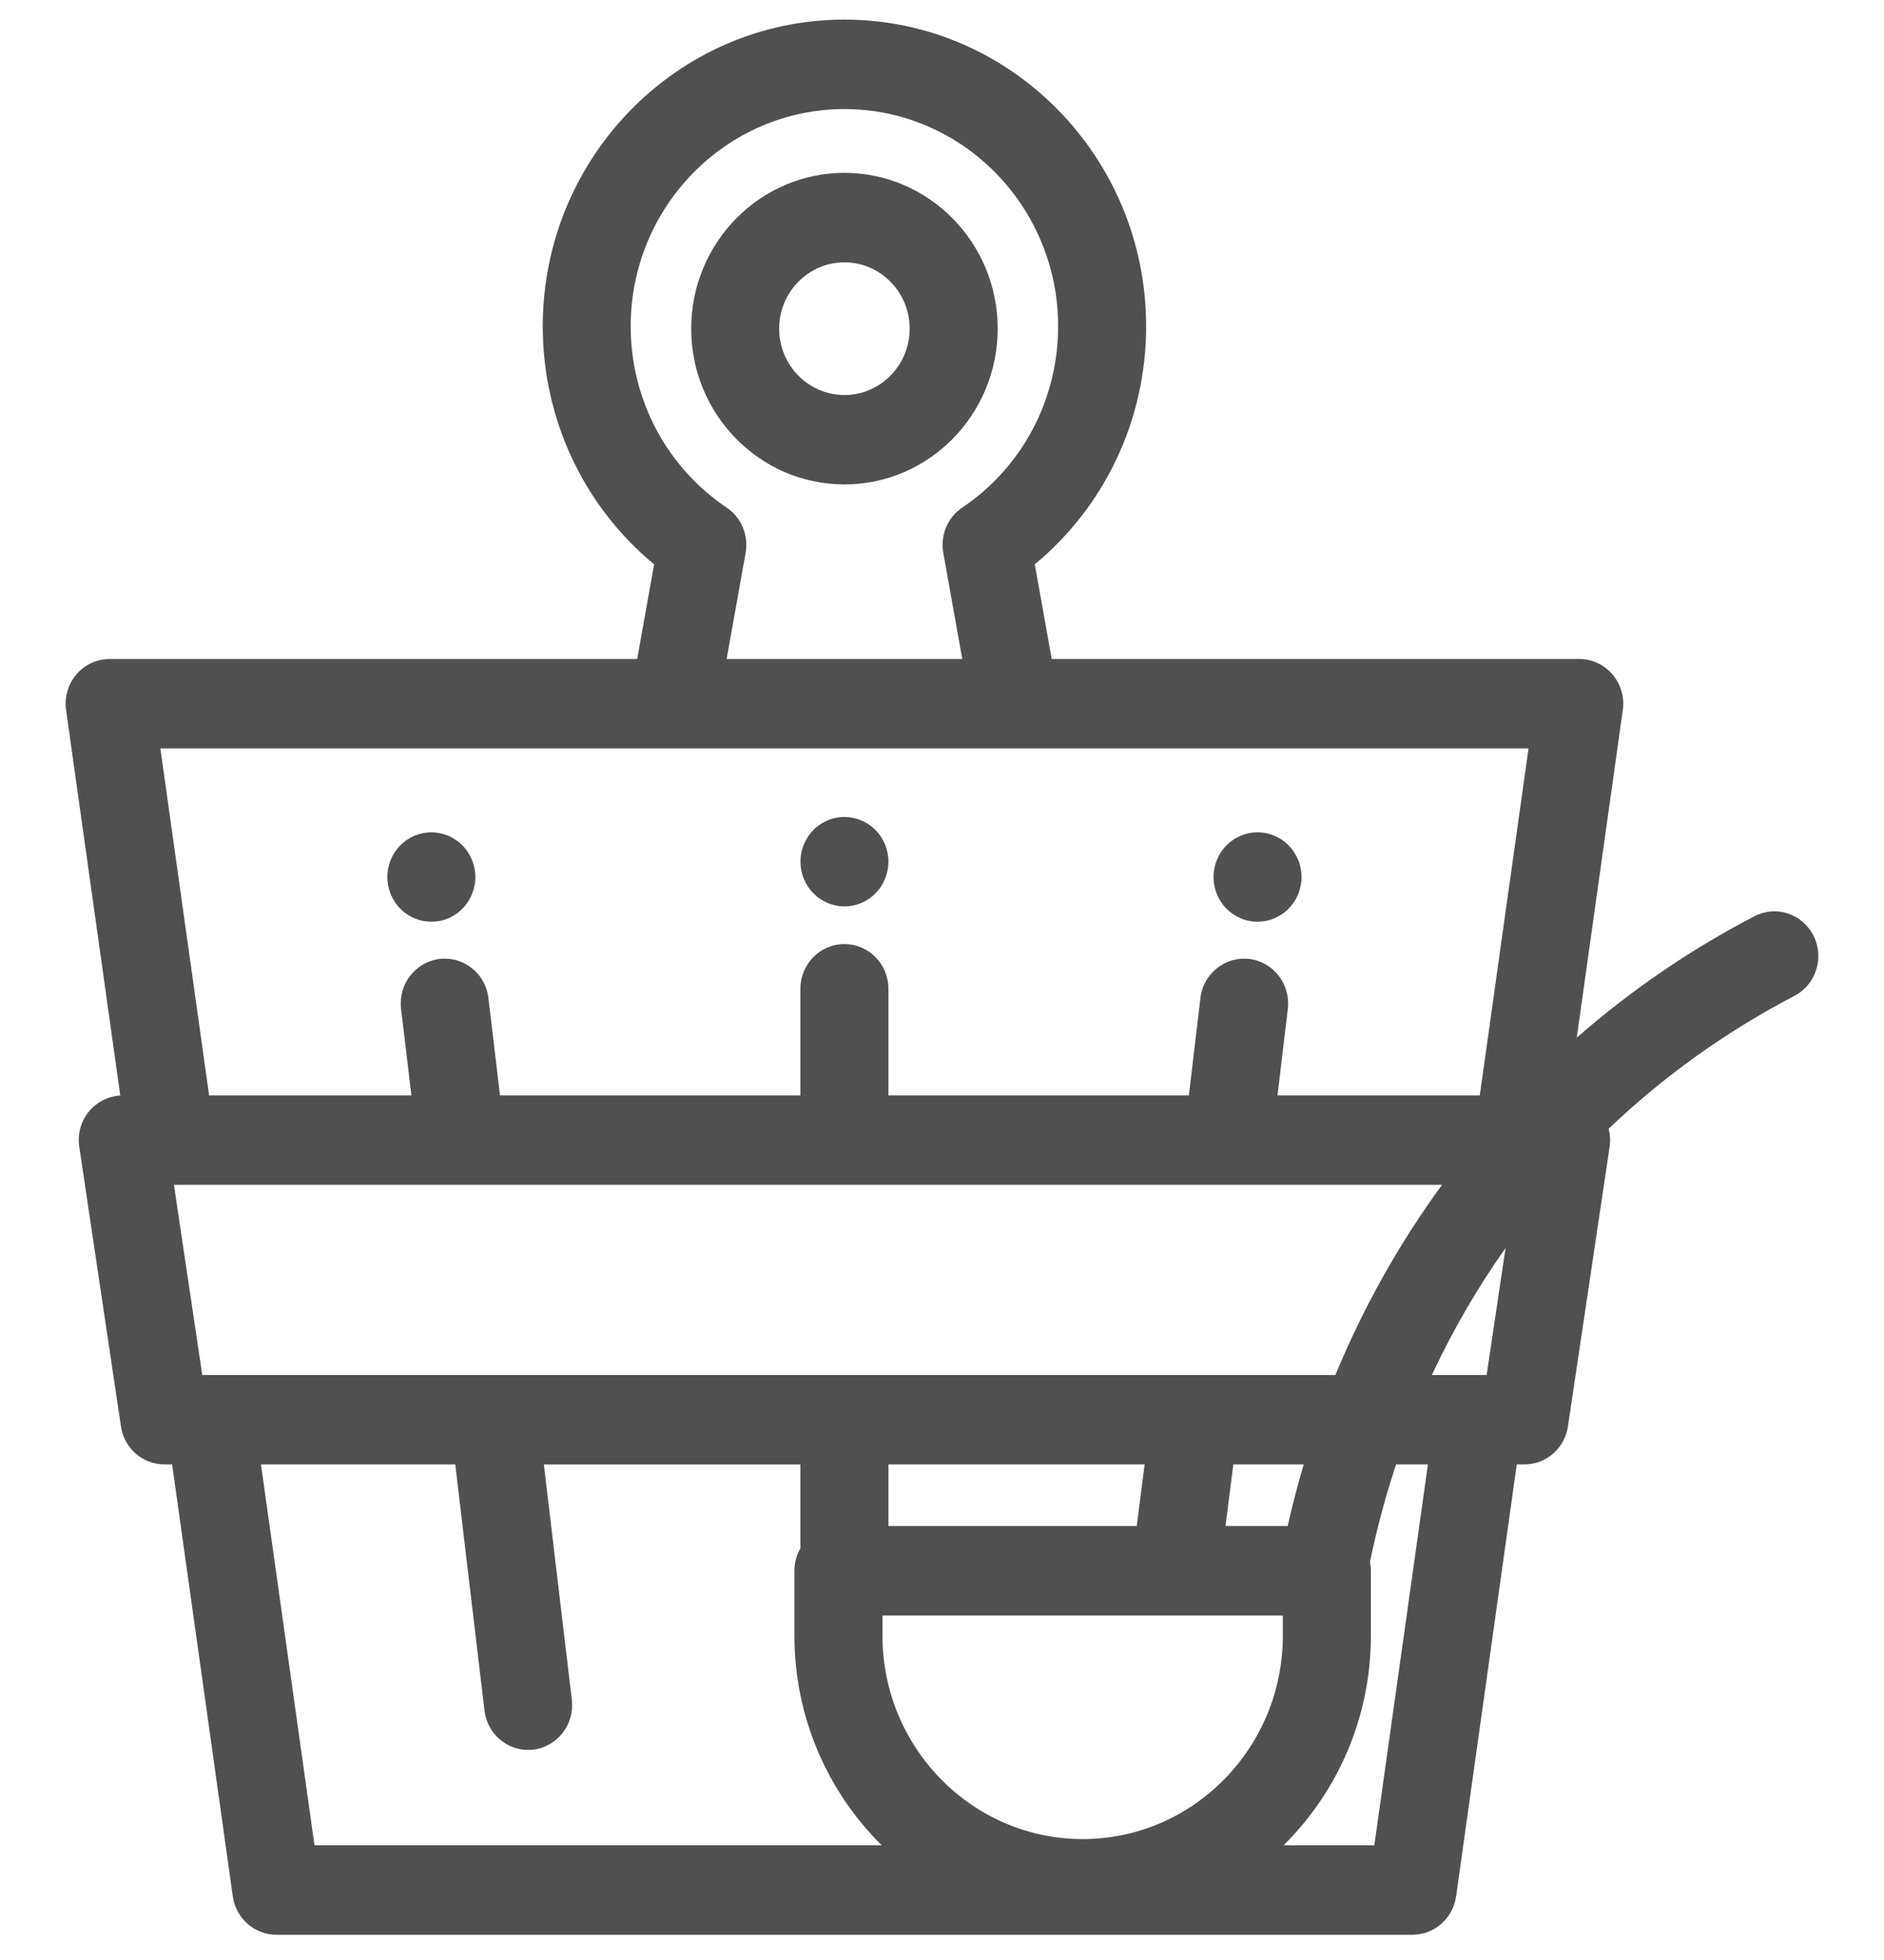 <svg width="25" height="26" viewBox="0 0 25 26" fill="none" xmlns="http://www.w3.org/2000/svg">
<g clip-path="url(#clip0)">
<path d="M11.778 11.314C11.77 11.276 11.759 11.239 11.745 11.203C11.73 11.168 11.712 11.133 11.691 11.101C11.67 11.069 11.645 11.038 11.618 11.011C11.483 10.873 11.281 10.81 11.091 10.849C11.054 10.856 11.018 10.868 10.982 10.882C10.947 10.897 10.913 10.916 10.882 10.937C10.849 10.959 10.82 10.983 10.793 11.011C10.765 11.039 10.741 11.069 10.72 11.101C10.699 11.133 10.681 11.168 10.666 11.203C10.652 11.24 10.64 11.276 10.633 11.314C10.625 11.353 10.622 11.392 10.622 11.431C10.622 11.587 10.684 11.74 10.793 11.85C10.82 11.877 10.849 11.902 10.882 11.924C10.913 11.945 10.947 11.963 10.982 11.978C11.018 11.993 11.054 12.004 11.091 12.012C11.129 12.02 11.168 12.024 11.206 12.024C11.359 12.024 11.51 11.96 11.618 11.85C11.727 11.74 11.789 11.587 11.789 11.431C11.79 11.392 11.785 11.353 11.778 11.314Z" fill="#505050"/>
<path d="M6.296 11.518C6.289 11.48 6.277 11.443 6.263 11.407C6.248 11.371 6.23 11.337 6.209 11.305C6.188 11.272 6.164 11.242 6.137 11.215C6.11 11.187 6.08 11.162 6.048 11.141C6.016 11.12 5.983 11.101 5.947 11.086C5.912 11.072 5.875 11.06 5.838 11.053C5.762 11.037 5.685 11.037 5.61 11.053C5.573 11.06 5.536 11.072 5.5 11.086C5.465 11.101 5.431 11.12 5.4 11.141C5.368 11.162 5.338 11.187 5.311 11.215C5.284 11.242 5.26 11.272 5.238 11.305C5.217 11.337 5.199 11.371 5.184 11.407C5.17 11.443 5.159 11.48 5.151 11.518C5.144 11.556 5.14 11.595 5.14 11.634C5.14 11.673 5.144 11.712 5.151 11.75C5.159 11.788 5.17 11.825 5.184 11.861C5.199 11.897 5.217 11.931 5.238 11.963C5.26 11.996 5.284 12.026 5.311 12.053C5.338 12.081 5.368 12.106 5.4 12.127C5.431 12.149 5.465 12.167 5.5 12.182C5.536 12.197 5.573 12.208 5.61 12.216C5.647 12.223 5.686 12.227 5.724 12.227C5.762 12.227 5.8 12.223 5.838 12.216C5.875 12.208 5.912 12.197 5.947 12.182C5.983 12.167 6.016 12.149 6.048 12.127C6.08 12.106 6.11 12.081 6.137 12.053C6.164 12.026 6.188 11.996 6.209 11.963C6.23 11.931 6.248 11.897 6.263 11.861C6.277 11.825 6.289 11.788 6.296 11.75C6.304 11.712 6.308 11.673 6.308 11.634C6.308 11.595 6.304 11.556 6.296 11.518Z" fill="#505050"/>
<path d="M17.259 11.518C17.252 11.48 17.241 11.443 17.226 11.407C17.212 11.371 17.193 11.337 17.172 11.305C17.151 11.272 17.126 11.242 17.099 11.214C17.073 11.187 17.043 11.162 17.011 11.14C16.979 11.119 16.945 11.101 16.91 11.086C16.875 11.072 16.838 11.06 16.801 11.052C16.726 11.037 16.648 11.037 16.573 11.052C16.535 11.06 16.499 11.072 16.464 11.086C16.429 11.101 16.395 11.119 16.363 11.14C16.331 11.162 16.301 11.187 16.274 11.214C16.247 11.242 16.223 11.272 16.201 11.305C16.18 11.337 16.162 11.371 16.148 11.407C16.133 11.443 16.122 11.48 16.114 11.518C16.107 11.556 16.103 11.595 16.103 11.634C16.103 11.673 16.107 11.712 16.114 11.75C16.122 11.788 16.133 11.825 16.148 11.861C16.162 11.897 16.18 11.931 16.201 11.963C16.223 11.996 16.247 12.026 16.274 12.053C16.301 12.081 16.331 12.106 16.363 12.127C16.395 12.148 16.429 12.167 16.464 12.182C16.499 12.197 16.535 12.208 16.573 12.216C16.61 12.223 16.649 12.227 16.687 12.227C16.725 12.227 16.763 12.223 16.801 12.216C16.838 12.208 16.875 12.197 16.91 12.182C16.945 12.167 16.979 12.148 17.011 12.127C17.043 12.106 17.073 12.081 17.099 12.053C17.126 12.026 17.151 11.996 17.172 11.963C17.194 11.931 17.212 11.897 17.226 11.861C17.241 11.825 17.252 11.788 17.259 11.75C17.267 11.712 17.271 11.673 17.271 11.634C17.27 11.595 17.267 11.556 17.259 11.518Z" fill="#505050"/>
<path d="M24.064 12.412C23.917 12.12 23.565 12.005 23.279 12.155C22.422 12.601 21.634 13.143 20.923 13.765L21.534 9.419C21.558 9.249 21.508 9.076 21.397 8.946C21.286 8.816 21.125 8.742 20.956 8.742H13.956L13.731 7.486C14.663 6.716 15.209 5.563 15.209 4.329C15.209 2.085 13.413 0.26 11.205 0.26C8.998 0.26 7.202 2.085 7.202 4.329C7.202 5.563 7.748 6.716 8.68 7.486L8.455 8.742H1.455C1.286 8.742 1.125 8.816 1.014 8.946C0.903 9.076 0.853 9.249 0.877 9.419L1.596 14.532C1.438 14.542 1.29 14.615 1.186 14.737C1.075 14.868 1.026 15.042 1.052 15.213L1.605 18.922C1.648 19.212 1.893 19.426 2.182 19.426H2.284L3.089 25.155C3.13 25.448 3.377 25.665 3.667 25.665H18.744C19.034 25.665 19.28 25.448 19.322 25.155L20.127 19.426H20.229C20.517 19.426 20.763 19.212 20.806 18.922L21.359 15.213C21.371 15.132 21.366 15.05 21.346 14.973C22.073 14.28 22.9 13.686 23.812 13.21C24.098 13.061 24.212 12.703 24.064 12.412ZM8.369 4.329C8.369 2.739 9.642 1.447 11.205 1.447C12.769 1.447 14.041 2.739 14.041 4.329C14.041 5.298 13.566 6.197 12.769 6.733C12.574 6.864 12.475 7.1 12.517 7.334L12.769 8.742H9.642L9.894 7.334C9.936 7.1 9.837 6.864 9.642 6.733C8.845 6.197 8.369 5.298 8.369 4.329ZM2.79 18.24H2.684L2.308 15.717H19.135C18.568 16.494 18.092 17.339 17.72 18.24H2.79ZM17.3 19.426C17.22 19.695 17.149 19.967 17.087 20.243H16.262L16.366 19.426H17.3ZM15.189 19.426L15.084 20.243H11.789V19.426H15.189ZM4.173 24.478L3.463 19.426H6.041L6.429 22.691C6.464 22.992 6.716 23.213 7.007 23.213C7.031 23.213 7.054 23.212 7.078 23.209C7.398 23.169 7.626 22.874 7.588 22.549L7.217 19.427H10.621V20.539C10.571 20.627 10.542 20.728 10.542 20.836V21.697C10.542 22.786 10.986 23.772 11.7 24.478H4.173V24.478ZM17.023 21.697C17.023 23.185 15.831 24.396 14.367 24.396C12.902 24.396 11.71 23.185 11.71 21.697V21.43H17.023V21.697ZM18.237 24.478H17.033C17.747 23.772 18.191 22.786 18.191 21.697V20.836C18.191 20.796 18.186 20.756 18.179 20.718C18.27 20.277 18.386 19.846 18.526 19.426H18.948L18.237 24.478ZM19.727 18.24H19.621H19C19.277 17.648 19.604 17.084 19.978 16.556L19.727 18.24ZM19.636 14.531H16.952L17.089 13.382C17.127 13.056 16.899 12.761 16.579 12.721C16.259 12.682 15.968 12.914 15.929 13.239L15.776 14.531H11.789V13.117C11.789 12.789 11.528 12.523 11.205 12.523C10.883 12.523 10.621 12.789 10.621 13.117V14.531H6.635L6.481 13.239C6.443 12.914 6.152 12.682 5.832 12.721C5.512 12.761 5.283 13.056 5.322 13.382L5.459 14.531H2.775L2.128 9.928H8.943H13.468H20.283L19.636 14.531Z" fill="#505050"/>
<path d="M11.205 2.293C10.084 2.293 9.172 3.22 9.172 4.36C9.172 5.499 10.084 6.426 11.205 6.426C12.327 6.426 13.239 5.499 13.239 4.36C13.239 3.22 12.327 2.293 11.205 2.293ZM11.205 5.24C10.728 5.24 10.339 4.845 10.339 4.36C10.339 3.875 10.728 3.48 11.205 3.48C11.683 3.48 12.071 3.875 12.071 4.36C12.071 4.845 11.683 5.24 11.205 5.24Z" fill="#505050"/>
</g>
<defs>
<clipPath id="clip0">
<rect width="25" height="25.405" fill="white" transform="translate(0 0.26)"/>
</clipPath>
</defs>
</svg>
